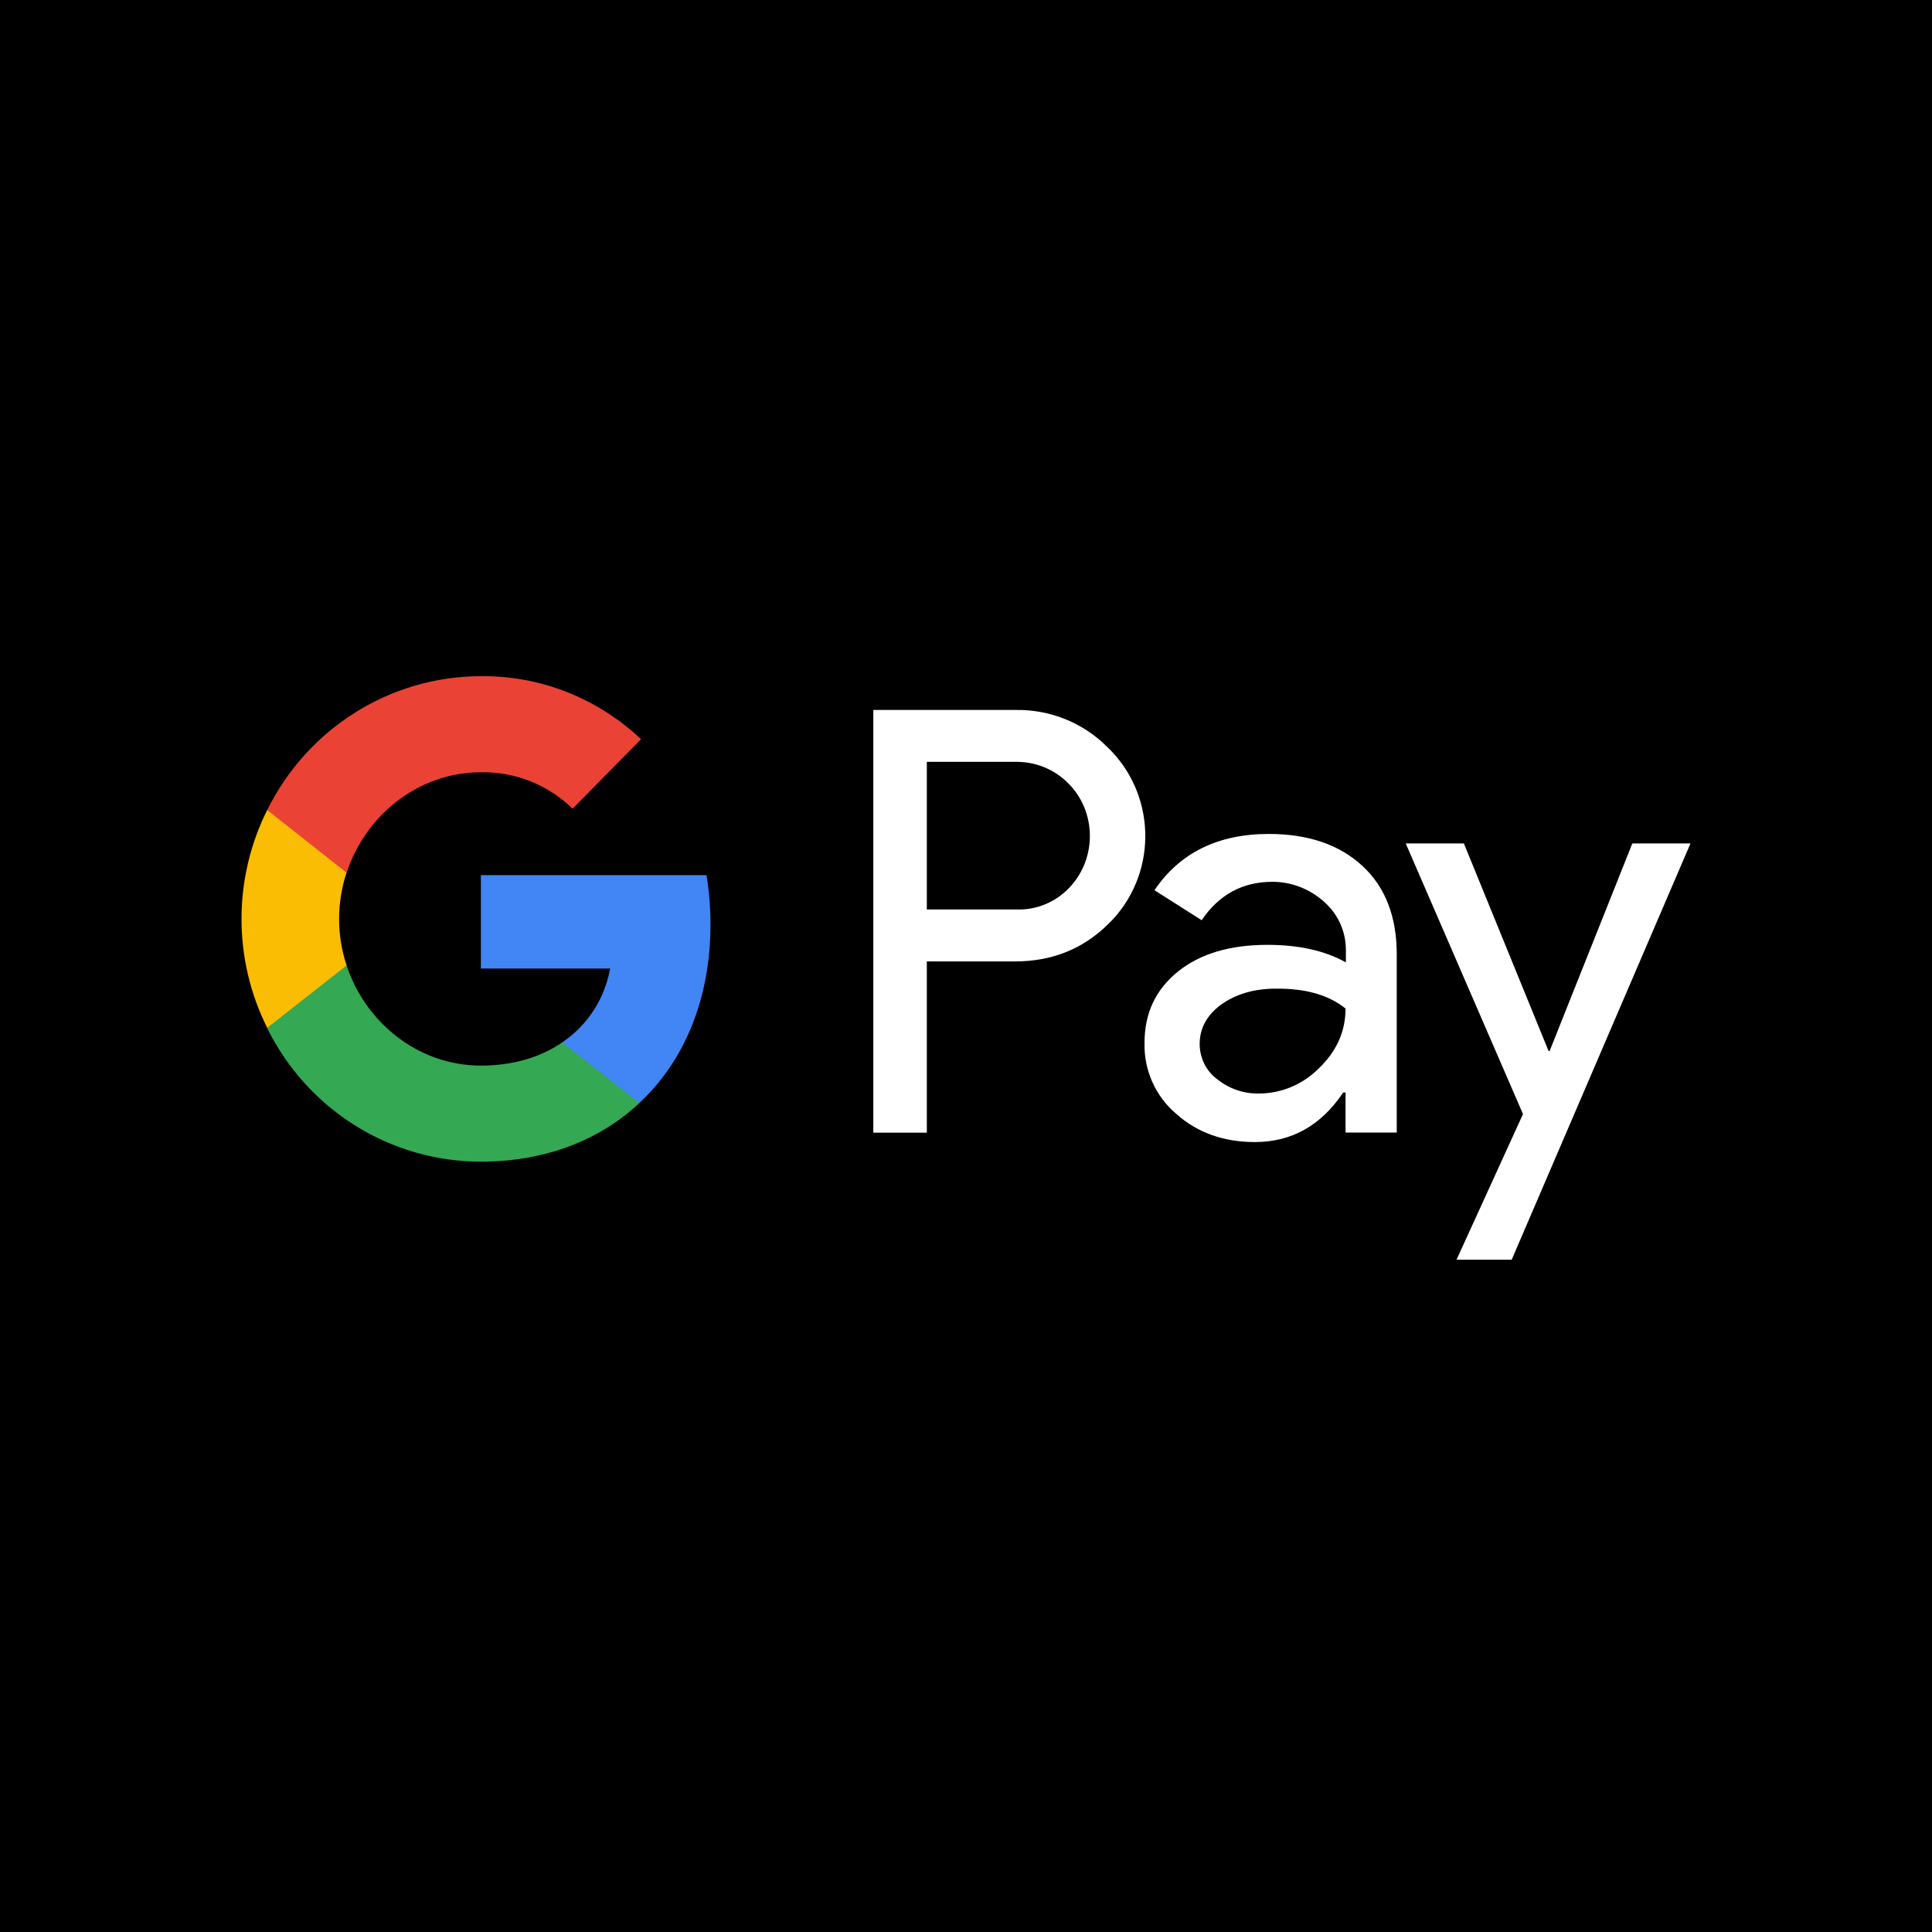 <svg width="40" height="40" viewBox="0 0 40 40" fill="none" xmlns="http://www.w3.org/2000/svg">
<rect width="40" height="40" fill="black"/>
<path d="M19.189 19.905V23.451H18.081V14.699H21.019C21.728 14.685 22.416 14.957 22.918 15.459C23.923 16.409 23.985 18.007 23.042 19.033C23.001 19.075 22.959 19.116 22.918 19.158C22.402 19.654 21.769 19.905 21.019 19.905H19.189ZM19.189 15.773V18.83H21.047C21.459 18.844 21.858 18.677 22.141 18.377C22.718 17.77 22.705 16.792 22.106 16.206C21.824 15.927 21.446 15.773 21.047 15.773H19.189Z" fill="white"/>
<path d="M26.269 17.266C27.088 17.266 27.734 17.489 28.209 17.929C28.684 18.368 28.918 18.983 28.918 19.757V23.449H27.858V22.619H27.81C27.349 23.303 26.744 23.645 25.98 23.645C25.333 23.645 24.783 23.449 24.349 23.058C23.923 22.695 23.682 22.158 23.696 21.593C23.696 20.972 23.93 20.483 24.391 20.113C24.852 19.743 25.471 19.562 26.241 19.562C26.902 19.562 27.439 19.687 27.865 19.925V19.666C27.865 19.283 27.7 18.92 27.411 18.668C27.115 18.403 26.737 18.257 26.345 18.257C25.725 18.257 25.237 18.522 24.879 19.052L23.902 18.431C24.425 17.657 25.216 17.266 26.269 17.266ZM24.838 21.614C24.838 21.907 24.975 22.179 25.203 22.346C25.45 22.542 25.753 22.647 26.062 22.64C26.53 22.64 26.978 22.451 27.308 22.116C27.672 21.767 27.858 21.355 27.858 20.881C27.514 20.602 27.033 20.462 26.413 20.469C25.966 20.469 25.588 20.581 25.285 20.797C24.989 21.014 24.838 21.286 24.838 21.614Z" fill="white"/>
<path fill-rule="evenodd" clip-rule="evenodd" d="M35 17.462L31.298 26.081H30.156L31.532 23.066L29.104 17.462H30.308L32.062 21.761H32.083L33.796 17.462H35Z" fill="white"/>
<path fill-rule="evenodd" clip-rule="evenodd" d="M14.71 19.137C14.71 18.795 14.682 18.453 14.627 18.118H9.956V20.052H12.632C12.522 20.673 12.164 21.231 11.641 21.58V22.836H13.238C14.173 21.964 14.71 20.673 14.71 19.137Z" fill="#4285F4"/>
<path fill-rule="evenodd" clip-rule="evenodd" d="M9.956 24.051C11.29 24.051 12.419 23.605 13.238 22.837L11.641 21.581C11.194 21.888 10.623 22.062 9.956 22.062C8.662 22.062 7.568 21.176 7.176 19.989H5.532V21.288C6.371 22.983 8.084 24.051 9.956 24.051Z" fill="#34A853"/>
<path fill-rule="evenodd" clip-rule="evenodd" d="M7.176 19.988C6.969 19.367 6.969 18.69 7.176 18.062V16.771H5.532C4.823 18.188 4.823 19.863 5.532 21.28L7.176 19.988Z" fill="#FBBC04"/>
<path fill-rule="evenodd" clip-rule="evenodd" d="M9.956 15.989C10.665 15.975 11.346 16.248 11.855 16.743L13.272 15.305C12.371 14.454 11.188 13.986 9.956 14C8.085 14 6.371 15.075 5.532 16.771L7.176 18.069C7.569 16.876 8.663 15.989 9.956 15.989Z" fill="#EA4335"/>
</svg>

